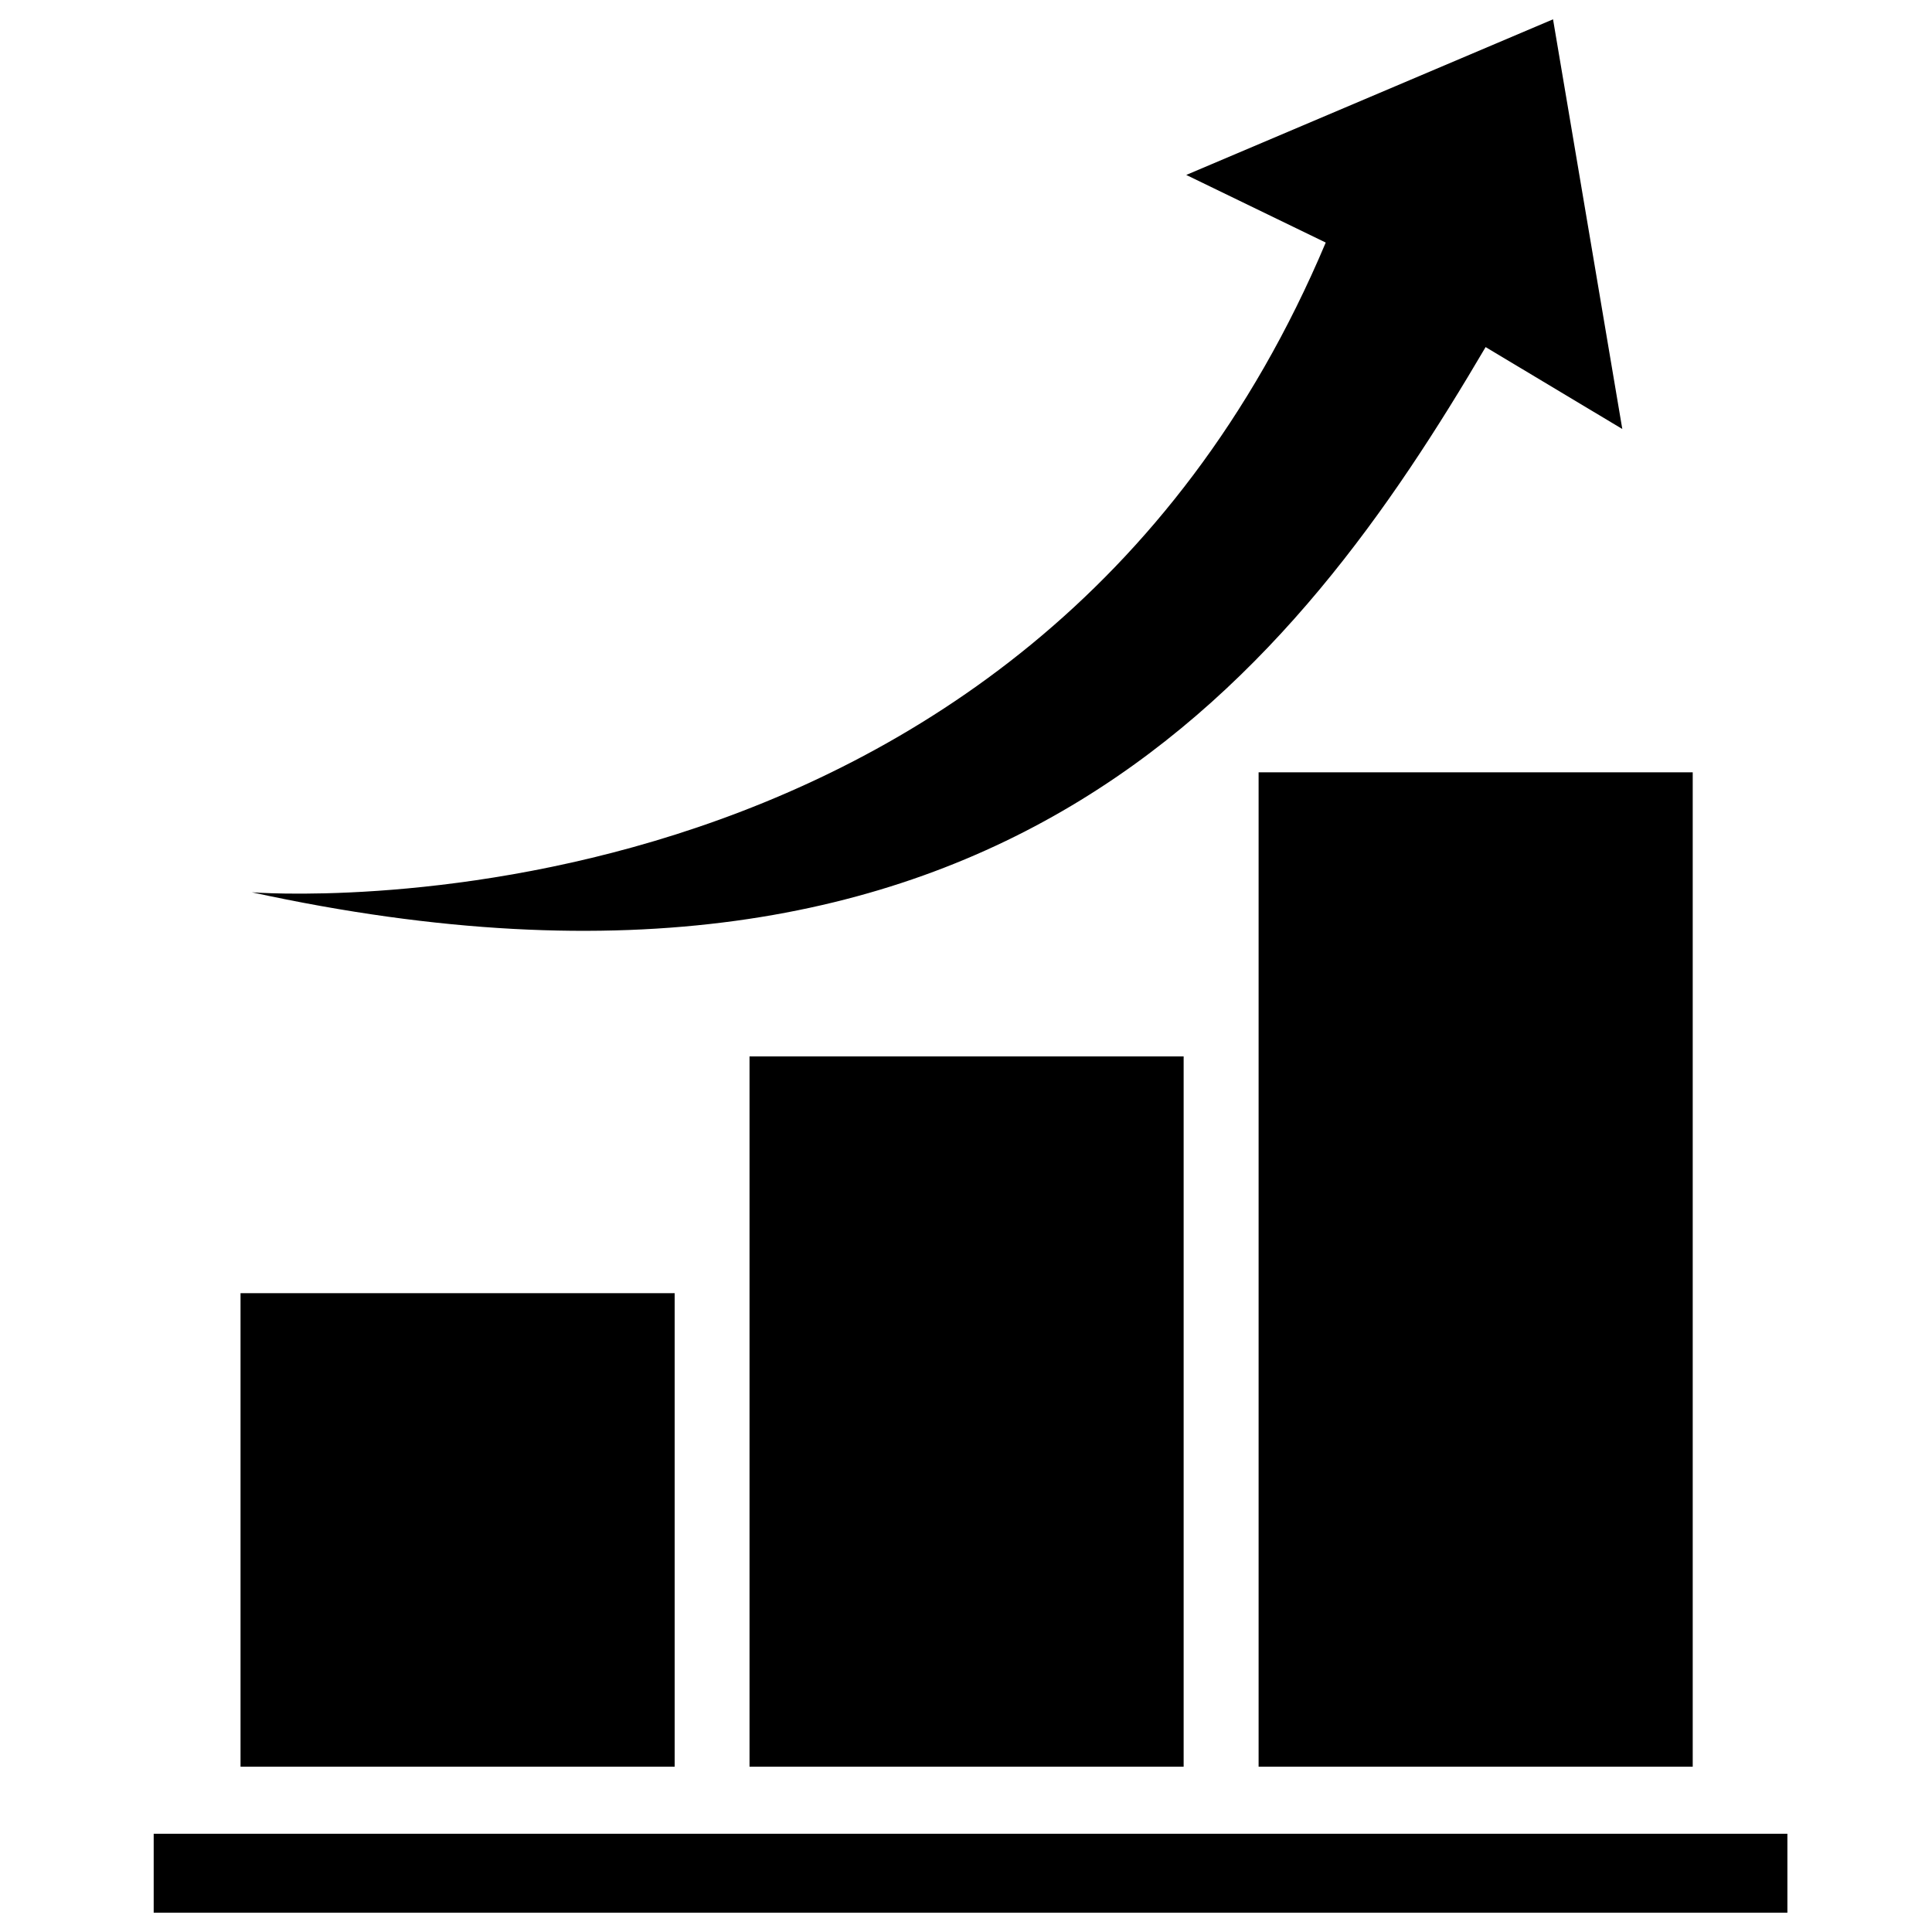 <svg id="Capa_1" data-name="Capa 1" xmlns="http://www.w3.org/2000/svg" viewBox="0 0 200 200"><title>iconoEducacion</title><rect x="130.29" y="79.95" width="44.94" height="102.94"/><rect x="77.59" y="109.36" width="44.94" height="73.53"/><rect x="24.9" y="133.87" width="44.94" height="49.02"/><path d="M122.8,18.11l14.44,7C106.18,98.78,26.07,92.37,26.07,92.37c77.84,16.95,108.39-23.58,127.72-56.44l14.15,8.48L160.77,2Z"/><rect x="15.91" y="189.83" width="169.12" height="8.17"/></svg>